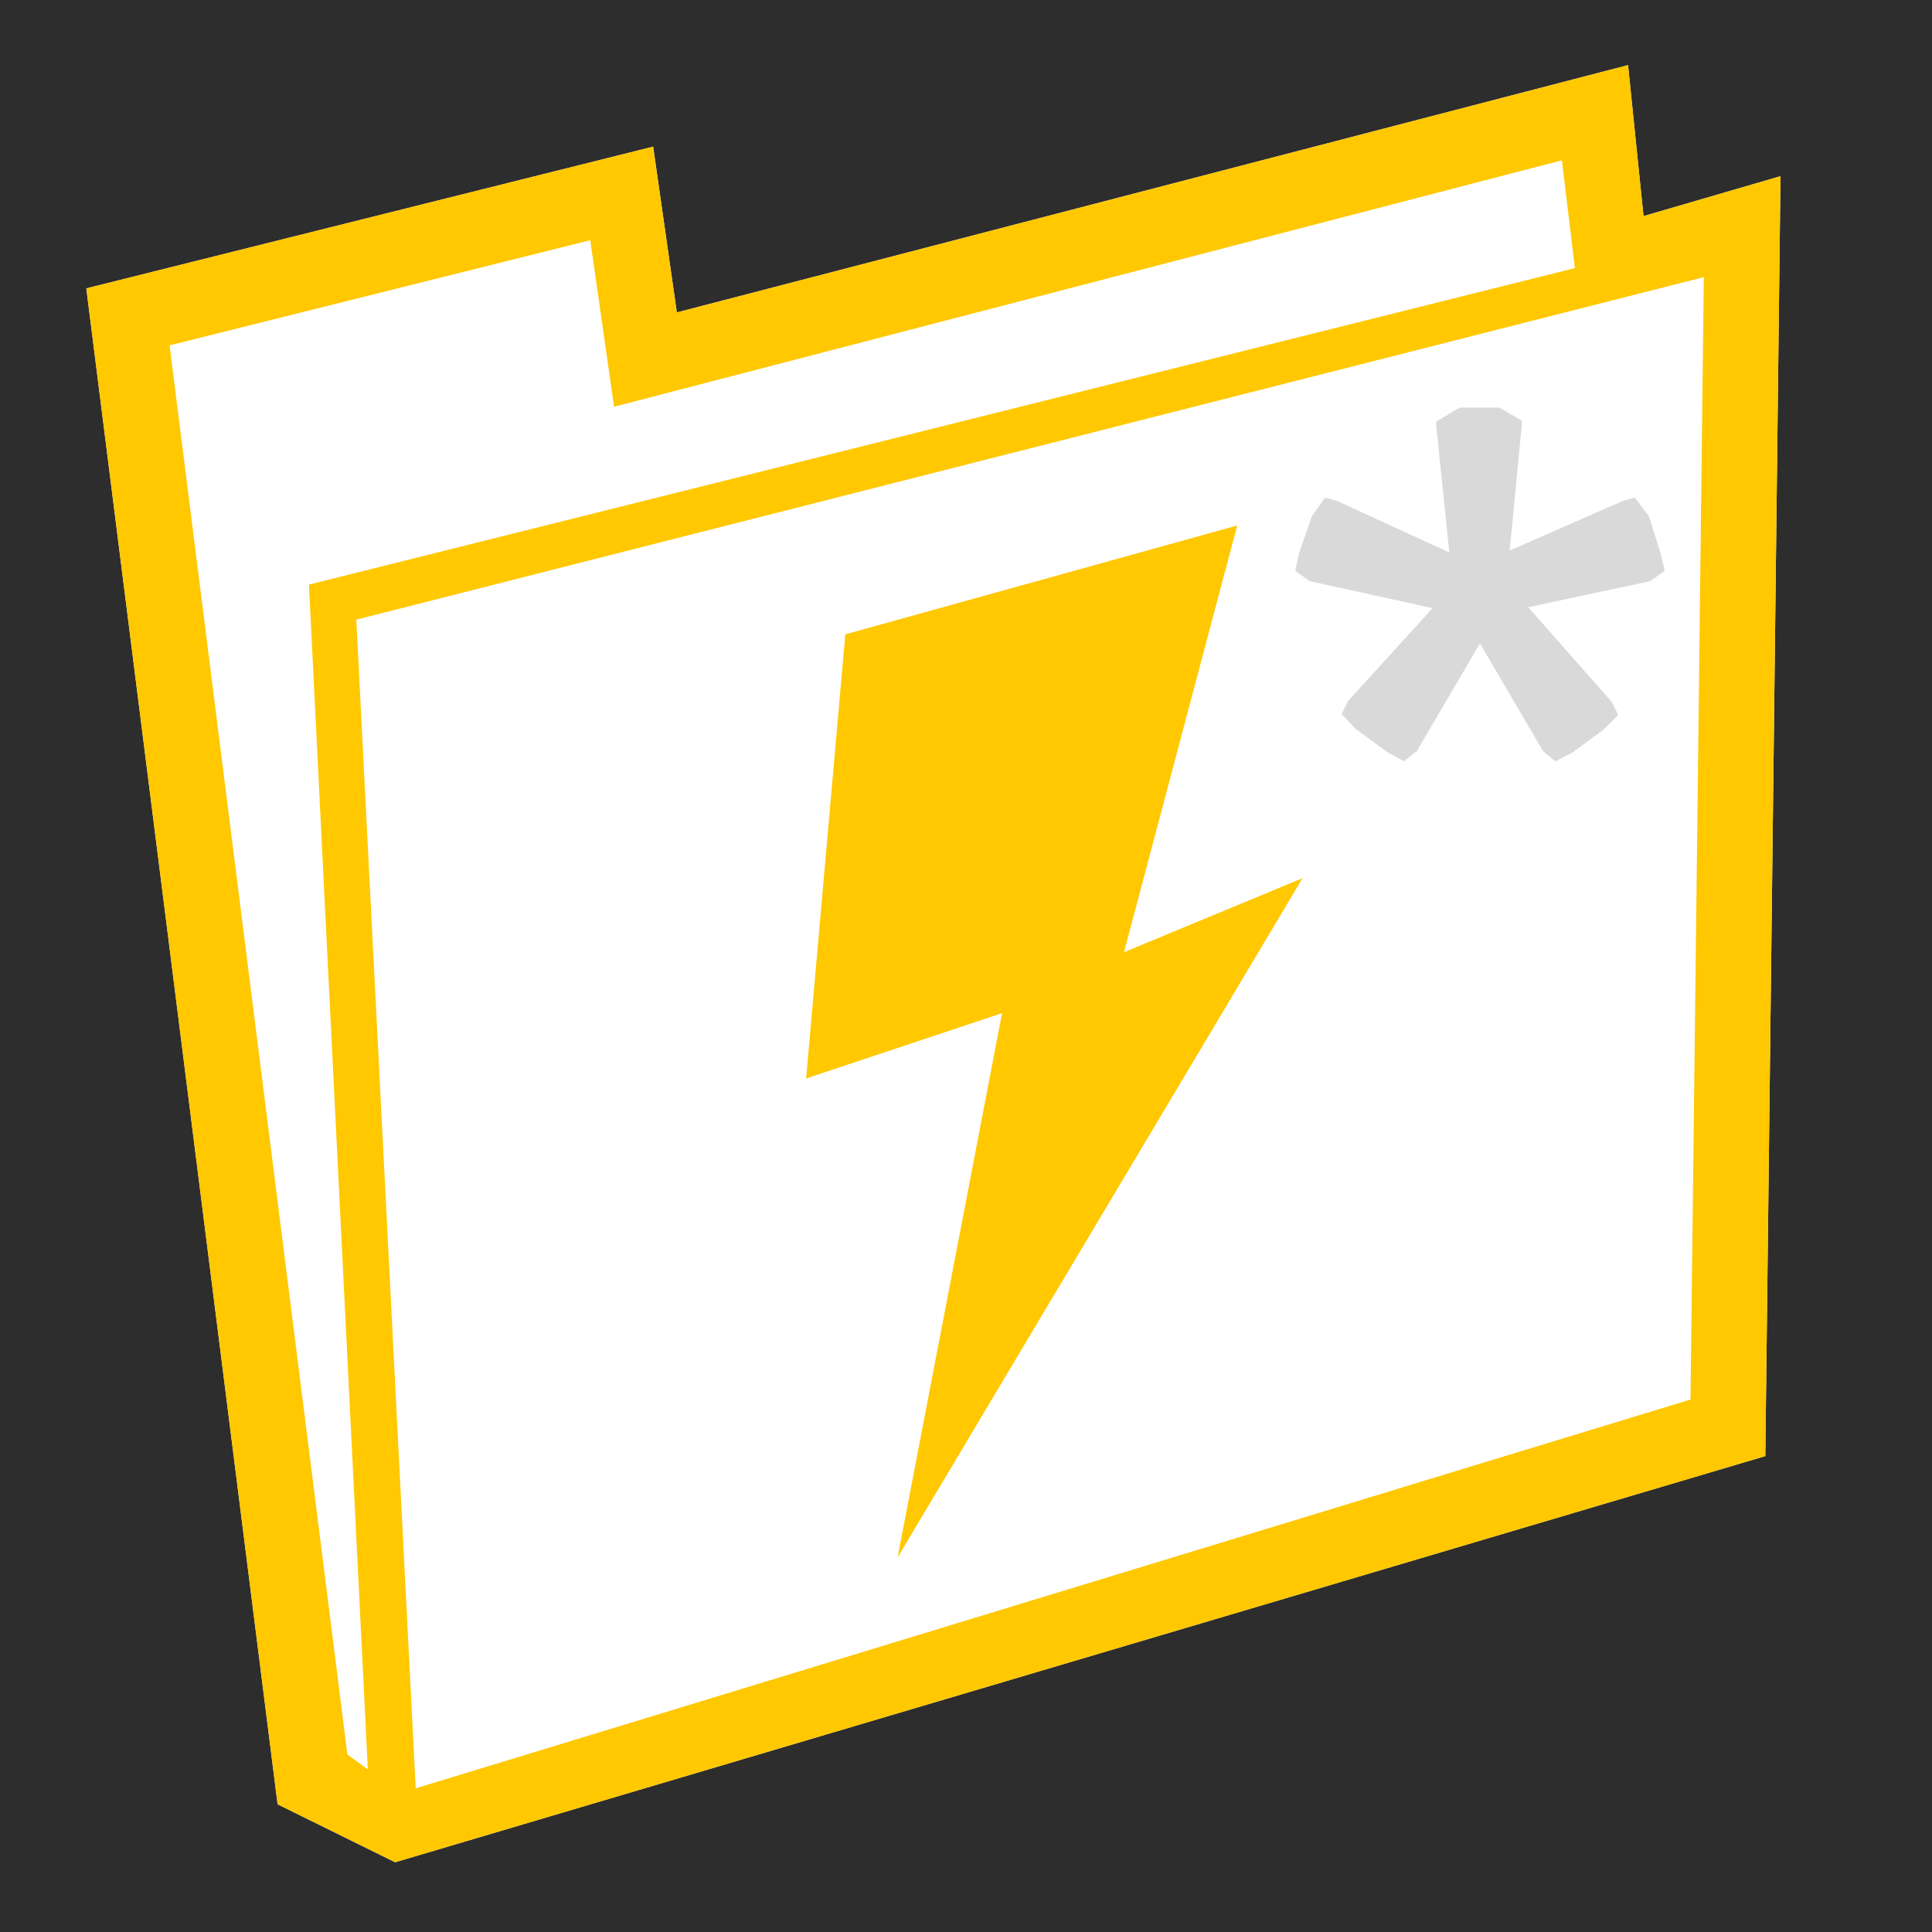 <?xml version="1.0" encoding="utf-8"?>
<!-- Generator: Adobe Illustrator 11 Build 196, SVG Export Plug-In . SVG Version: 6.0.0 Build 78)  -->
<!DOCTYPE svg PUBLIC "-//W3C//DTD SVG 1.0//EN"    "http://www.w3.org/TR/2001/REC-SVG-20010904/DTD/svg10.dtd">
<svg  xmlns="http://www.w3.org/2000/svg" xmlns:xlink="http://www.w3.org/1999/xlink" xmlns:a="http://ns.adobe.com/AdobeSVGViewerExtensions/3.0/"
	 width="256" height="256" viewBox="0 0 256 256" overflow="visible" enable-background="new 0 0 256 256" xml:space="preserve">
	
		<g id="Layer_1">
			<rect id="bounds" fill="#2D2D2D" width="256" height="256"/> 
			<g id="outline">
				<path id="outlineFolder" fill="#FFFFFF" d="M210.084,10.096c0,0-110.481,28.725-120.401,31.305
					c-0.888-6.207-3.139-21.967-3.139-21.967L11.437,38.211l25.348,200.867l15.572,7.679l181.557-53.817l2.01-169.595
					c0,0-12.984,3.786-18.15,5.292c-0.607-5.921-2.049-20.006-2.049-20.006L210.084,10.096z"/>
				<polygon id="outlineBolt" fill="#FFFFFF" points="112.01,84.054 163.938,69.629 148.936,126.172 172.592,116.364 
					118.934,206.371 132.781,134.25 106.817,142.904 "/>
			</g>
			<g id="icon">
				<path fill="#FFC800" d="M210.084,10.096c0,0-110.481,28.725-120.401,31.304c-0.887-6.206-3.138-21.966-3.138-21.966
					L11.438,38.211l25.347,200.867l15.572,7.679l181.557-53.817l2.011-169.595c0,0-12.985,3.786-18.151,5.292
					c-0.606-5.921-2.049-20.006-2.049-20.006L210.084,10.096z M55.085,236.963L47.211,82.106l178.553-45.384L224,185.445
					L55.085,236.963z M22.47,45.761l55.744-13.936l3.153,22.07L206.961,21.24l1.717,14.285L40.938,77.46l7.804,156.99l-2.709-1.962
					L22.47,45.761z"/>
				<polygon id="bolt" fill="#FFC800" points="112.01,84.054 163.938,69.629 148.936,126.172 172.592,116.364 118.934,206.371 
					132.781,134.25 106.817,142.904 "/>
				<path id="asterisk" fill="#d9d9d9"
					  d="M215.164 66.314L200.035 72.956L201.634 56.474L201.634 55.736L198.682 54.014
						 L193.393 54.014L190.318 55.859L190.318 56.474L192.04 73.202L177.034 66.314
						 L175.558 65.945L173.836 68.405L172.114 73.325L171.622 75.662L173.59 77.015
						 L189.826 80.582L178.633 92.882L177.772 94.604L179.617 96.572L183.799 99.647
						 L186.013 100.877L187.735 99.524L196.099 85.256L204.463 99.524L206.062 100.877
						 L208.276 99.77L212.458 96.695L214.426 94.727L213.565 93.005L202.495 80.459
						 L218.608 77.015L220.576 75.662L220.084 73.448L218.485 68.405L216.64 65.945
						 L215.164 66.314L215.164 66.314" />
			</g>
		</g>
	</svg>

